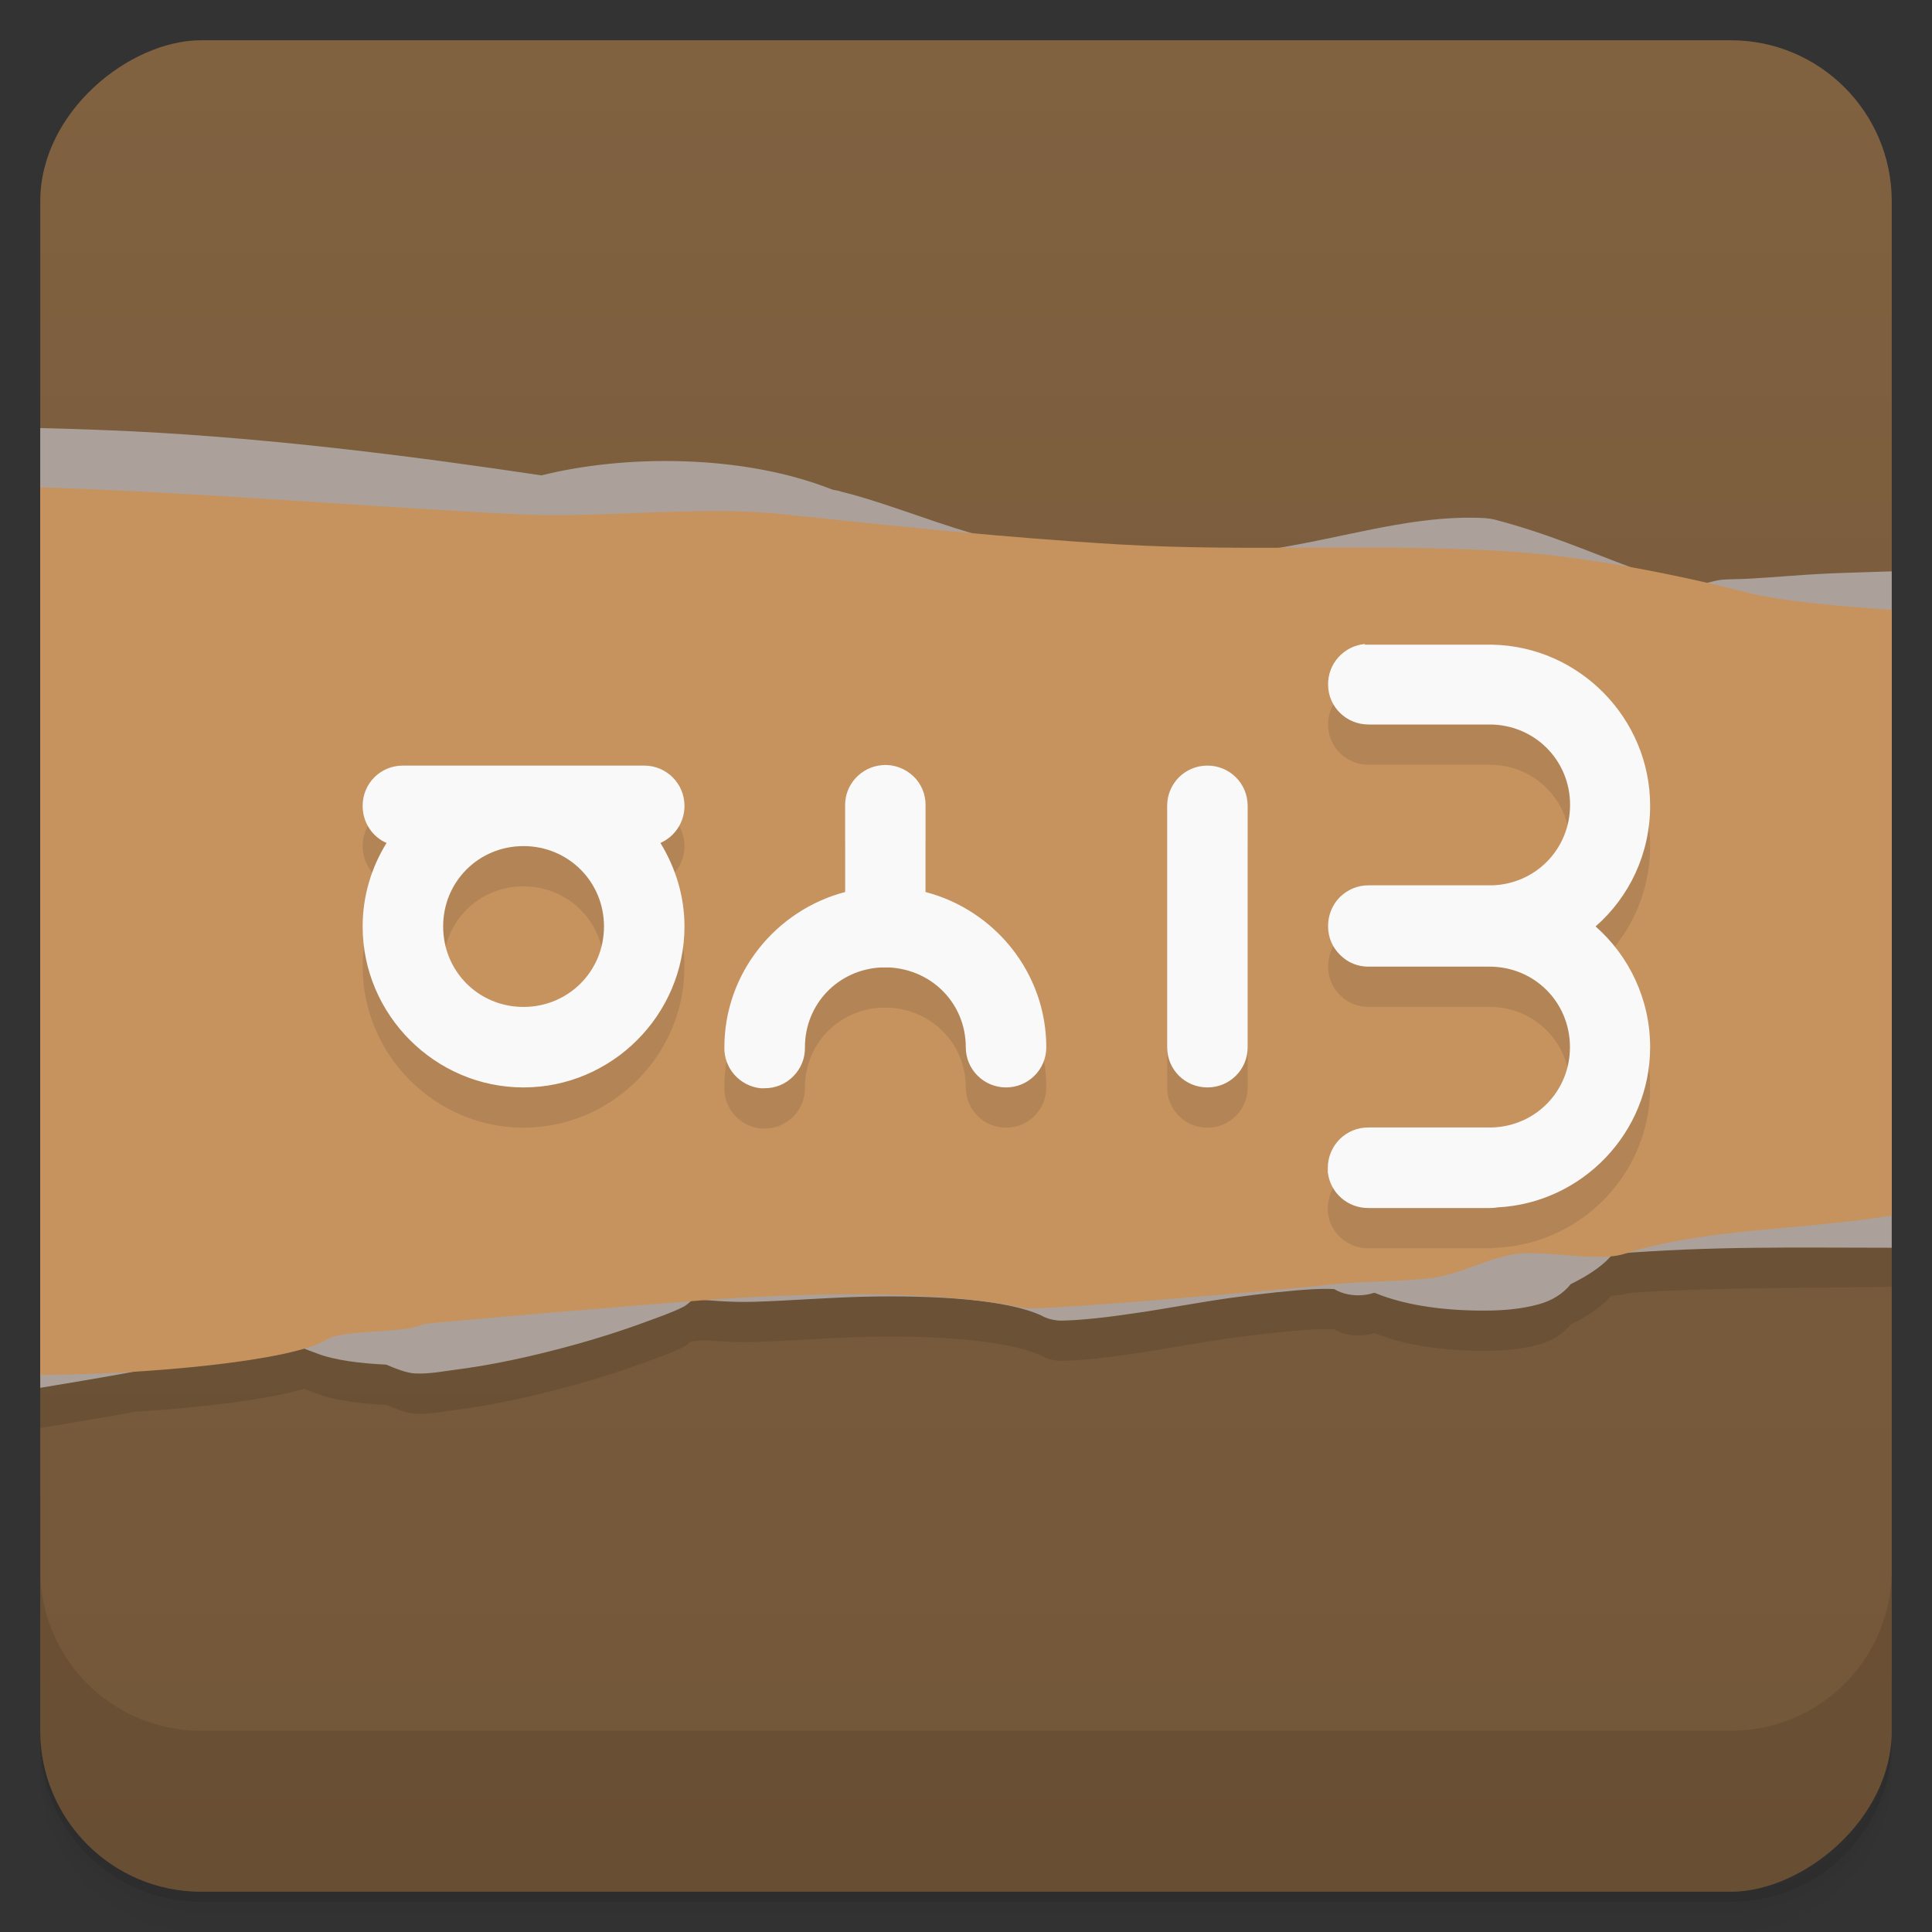 <svg xmlns="http://www.w3.org/2000/svg" height="48" viewBox="0 0 48 48" width="48" version="1.1">
 <rect x="0" y="0" width="48" height="48" fill="#333333" stroke="none"/>
 <defs>
  <linearGradient id="linearGradient4184" x1="1" gradientUnits="userSpaceOnUse" x2="47" gradientTransform="translate(-48 .002)" y1="-0.002" y2="-0.002">
   <stop style="stop-color:#735739" offset="0"/>
   <stop style="stop-color:#806140" offset="1"/>
  </linearGradient>
 </defs>
 <path style="opacity:.02" d="m1 43v0.25c0 2.216 1.784 4 4 4h38c2.216 0 4-1.784 4-4v-0.25c0 2.216-1.784 4-4 4h-38c-2.216 0-4-1.784-4-4zm0 0.5v0.5c0 2.216 1.784 4 4 4h38c2.216 0 4-1.784 4-4v-0.5c0 2.216-1.784 4-4 4h-38c-2.216 0-4-1.784-4-4z"/>
 <path style="opacity:.05" d="m1 43.25v0.25c0 2.216 1.784 4 4 4h38c2.216 0 4-1.784 4-4v-0.25c0 2.216-1.784 4-4 4h-38c-2.216 0-4-1.784-4-4z"/>
 <path style="opacity:.1" d="m1 43v0.25c0 2.216 1.784 4 4 4h38c2.216 0 4-1.784 4-4v-0.25c0 2.216-1.784 4-4 4h-38c-2.216 0-4-1.784-4-4z"/>
 <rect style="fill:url(#linearGradient4184)" rx="4" transform="rotate(-90)" height="46" width="46" y="1" x="-47"/>
 <path style="opacity:.1" d="m1 32v3.48c0.686-0.115 1.37-0.227 2.078-0.355 0.095-0.017 0.168-0.031 0.262-0.049 1.671-0.104 3.305-0.303 4.213-0.572 0.099 0.041 0.205 0.078 0.314 0.119 0.451 0.176 1.093 0.25 1.728 0.281 0.243 0.102 0.513 0.211 0.721 0.219 0.333 0.016 0.652-0.047 1.008-0.094 0.711-0.09 1.54-0.254 2.379-0.469 0.838-0.211 1.656-0.465 2.34-0.719 0.342-0.125 0.68-0.242 0.938-0.375 0.07-0.035 0.128-0.09 0.188-0.139 0.122-0.014 0.255-0.019 0.371-0.027 0.378 0.028 0.745 0.055 1.207 0.041 0.806-0.023 1.792-0.102 2.701-0.125 0.896-0.021 1.782-0.003 2.551 0.068 0.023 0.002 0.046 0.005 0.068 0.008 0.757 0.074 1.397 0.199 1.81 0.393 0.13 0.074 0.294 0.117 0.469 0.125 0.508-0.008 1.139-0.077 1.873-0.188 0.73-0.105 1.539-0.262 2.34-0.375 0.796-0.109 1.558-0.191 2.09-0.219 0.265-0.012 0.424-0.008 0.506 0 0.262 0.16 0.649 0.199 0.973 0.094h0.035c0.793 0.328 1.802 0.444 2.738 0.438 0.468 0 0.904-0.039 1.332-0.156 0.315-0.086 0.599-0.254 0.793-0.5 0.485-0.236 0.812-0.485 1-0.709 0.113-0.012 0.238-0.014 0.33-0.043 0.034-0.011 0.071-0.019 0.105-0.029 2.32-0.166 6.539-0.123 6.539-0.159v-1.964z"/>
 <g transform="translate(0,-1004.4)">
  <path style="opacity:.1" d="m1 1043.4v4c0 2.216 1.784 4 4 4h38c2.216 0 4-1.784 4-4v-4c0 2.216-1.784 4-4 4h-38c-2.216 0-4-1.784-4-4z"/>
 </g>
 <path style="fill:#aba19a" d="m1 10.635v23.845c0.686-0.115 1.37-0.227 2.078-0.355 1.134-0.207 2.241-0.433 3.133-0.594 0.545-0.102 0.73-0.132 1.045-0.187 0.171 0.125 0.382 0.193 0.611 0.279 0.451 0.176 1.093 0.25 1.728 0.281 0.243 0.102 0.513 0.211 0.72 0.219 0.333 0.016 0.652-0.047 1.008-0.094 0.711-0.09 1.54-0.253 2.379-0.468 0.838-0.211 1.657-0.465 2.34-0.719 0.342-0.125 0.68-0.242 0.937-0.375 0.095-0.047 0.171-0.136 0.252-0.188 0.501 0.035 0.929 0.081 1.514 0.063 0.806-0.023 1.792-0.102 2.701-0.125 1.814-0.043 3.587 0.074 4.43 0.469 0.13 0.074 0.294 0.117 0.469 0.125 0.508-0.008 1.139-0.078 1.873-0.188 0.729-0.105 1.539-0.262 2.34-0.375 0.796-0.109 1.558-0.191 2.089-0.219 0.266-0.012 0.424-0.008 0.506 0 0.262 0.16 0.649 0.199 0.973 0.094h0.035c0.793 0.328 1.803 0.444 2.738 0.438 0.468 0 0.905-0.04 1.332-0.157 0.315-0.086 0.6-0.254 0.793-0.5 0.513-0.25 0.864-0.516 1.043-0.75 2.504-0.2 4.512-0.155 6.932-0.154v-16.805c-0.472 0.019-0.993 0.028-1.564 0.053-0.676 0.031-1.351 0.094-1.909 0.125-0.283 0.02-0.545 0.012-0.756 0.031-0.167 0.02-0.261 0.059-0.431 0.094-0.014 0.004-0.1 0-0.11 0-0.436 0.047-0.95-0.116-1.8-0.437-0.874-0.324-1.992-0.814-3.315-1.157-0.068-0.016-0.136-0.023-0.215-0.031-1.494-0.086-2.994 0.336-4.502 0.625-1.504 0.293-2.912 0.449-3.998 0.156-0.175-0.035-0.364-0.035-0.541 0-1.27 0.188-2.485-0.047-3.711-0.406-1.134-0.332-2.224-0.781-3.242-1.031-0.076-0.035-0.174-0.031-0.252-0.063-2.215-0.871-5.127-0.862-7.203-0.343-2.989-0.449-6.599-0.918-10.156-1.094-0.776-0.037-1.54-0.064-2.295-0.082z"/>
 <path style="fill:#c6935f" d="m1 12.107v22.053c2.671-0.009 6.297-0.352 7.119-0.881 0.397-0.254 2.021-0.148 2.377-0.375 0.059-0.039 6.077-0.534 6.879-0.593 2.381-0.18 5.821-0.295 8.068 0.187 0.378 0.082 6.985-0.507 7.42-0.562 0.86-0.113 1.854-0.076 2.737-0.19 0.697-0.09 1.386-0.504 2.089-0.594 0.712-0.094 2.005 0.211 2.666 0 1.991-0.638 4.581-0.604 6.645-0.951v-15.047c-1.243-0.094-2.678-0.2-3.617-0.439-1.63-0.418-3.878-0.871-5.692-1-3.25-0.234-6.6 0.005-9.869-0.188-2.841-0.168-5.587-0.457-8.355-0.75-2.112-0.227-4.453 0.105-6.592 0-3.715-0.182-7.855-0.54-11.875-0.67z"/>
 <path style="opacity:.1" d="m33.91 17c-0.523 0.047-0.926 0.492-0.914 1.02 0.008 0.547 0.457 0.984 1.012 0.98h3c1.113 0 2 0.883 2 1.996 0 1.098-0.855 1.969-1.941 2h-3.059c-0.273-0.004-0.531 0.105-0.723 0.297-0.188 0.191-0.293 0.453-0.289 0.723 0 0.266 0.105 0.523 0.301 0.711 0.188 0.188 0.438 0.293 0.711 0.289h2.997c1.117 0 2 0.883 2 2 0 1.094-0.852 1.965-1.941 1.996h-3.059c-0.273-0.004-0.531 0.102-0.723 0.293-0.191 0.195-0.297 0.453-0.293 0.727v0.09c0.059 0.516 0.496 0.898 1.016 0.891h2.996c0.066 0 0.137-0.004 0.203-0.016 2.102-0.105 3.793-1.855 3.793-3.98 0-1.191-0.523-2.266-1.355-3 0.836-0.73 1.355-1.805 1.355-3 0-2.172-1.762-3.957-3.918-4h-3.172m-11.984 2.992c-0.527 0.039-0.938 0.484-0.926 1.012v2.141c-1.715 0.449-3 2.01-3 3.859-0.012 0.516 0.375 0.957 0.895 1.016h0.094c0.273 0.004 0.531-0.102 0.719-0.293 0.191-0.188 0.301-0.453 0.293-0.723 0-1.074 0.82-1.922 1.875-1.984h0.235c1.063 0.063 1.887 0.906 1.887 1.984 0 0.551 0.449 0.996 1 0.996s1-0.445 1-0.996c0-1.852-1.281-3.41-3-3.859v-2.141c0.008-0.281-0.105-0.551-0.309-0.742-0.203-0.188-0.48-0.293-0.758-0.27m-11.918 0.012c-0.559 0-1 0.445-1 1 0 0.41 0.238 0.77 0.594 0.922-0.375 0.605-0.594 1.316-0.594 2.074 0 2.199 1.805 4 3.996 4 2.195 0 4-1.801 4-4 0-0.758-0.227-1.469-0.598-2.074 0.355-0.156 0.598-0.512 0.598-0.922 0-0.555-0.449-1-1-1m13.992 0c-0.555 0-1 0.445-1 1v6c0 0.551 0.445 0.996 1 0.996s1-0.445 1-0.996v-6c0-0.555-0.445-1-1-1m-16.992 2c1.113 0 2 0.883 2 1.996 0 1.117-0.887 2-2 2s-1.996-0.883-1.996-2c0-1.113 0.883-1.996 1.996-1.996"/>
 <path style="fill:#f9f9f9" d="m33.91 16c-0.523 0.047-0.926 0.492-0.914 1.02 0.008 0.547 0.457 0.984 1.012 0.98h3c1.113 0 2 0.883 2 1.996 0 1.098-0.855 1.969-1.941 2h-3.059c-0.273-0.004-0.531 0.105-0.723 0.297-0.188 0.191-0.293 0.453-0.289 0.723 0 0.266 0.105 0.523 0.301 0.711 0.188 0.188 0.438 0.293 0.711 0.289h2.997c1.117 0 2 0.883 2 2 0 1.094-0.852 1.965-1.941 1.996h-3.059c-0.273-0.004-0.531 0.102-0.723 0.293-0.191 0.195-0.297 0.453-0.293 0.727v0.09c0.059 0.516 0.496 0.898 1.016 0.891h2.996c0.066 0 0.137-0.004 0.203-0.016 2.102-0.105 3.793-1.855 3.793-3.98 0-1.191-0.523-2.266-1.355-3 0.836-0.73 1.355-1.805 1.355-3 0-2.172-1.762-3.957-3.918-4h-3.172m-11.984 2.992c-0.527 0.039-0.938 0.484-0.926 1.012v2.141c-1.715 0.449-3 2.01-3 3.859-0.012 0.516 0.375 0.957 0.895 1.016h0.094c0.273 0.004 0.531-0.102 0.719-0.293 0.191-0.188 0.301-0.453 0.293-0.723 0-1.074 0.82-1.922 1.875-1.984h0.235c1.063 0.063 1.887 0.906 1.887 1.984 0 0.551 0.449 0.996 1 0.996s1-0.445 1-0.996c0-1.852-1.281-3.41-3-3.859v-2.141c0.008-0.281-0.105-0.551-0.309-0.742-0.203-0.188-0.48-0.293-0.758-0.27m-11.918 0.012c-0.559 0-1 0.445-1 1 0 0.41 0.238 0.77 0.594 0.922-0.375 0.605-0.594 1.316-0.594 2.074 0 2.199 1.805 4 3.996 4 2.195 0 4-1.801 4-4 0-0.758-0.227-1.469-0.598-2.074 0.355-0.156 0.598-0.512 0.598-0.922 0-0.555-0.449-1-1-1m13.992 0c-0.555 0-1 0.445-1 1v6c0 0.551 0.445 0.996 1 0.996s1-0.445 1-0.996v-6c0-0.555-0.445-1-1-1m-16.992 2c1.113 0 2 0.883 2 1.996 0 1.117-0.887 2-2 2s-1.996-0.883-1.996-2c0-1.113 0.883-1.996 1.996-1.996"/>
</svg>
